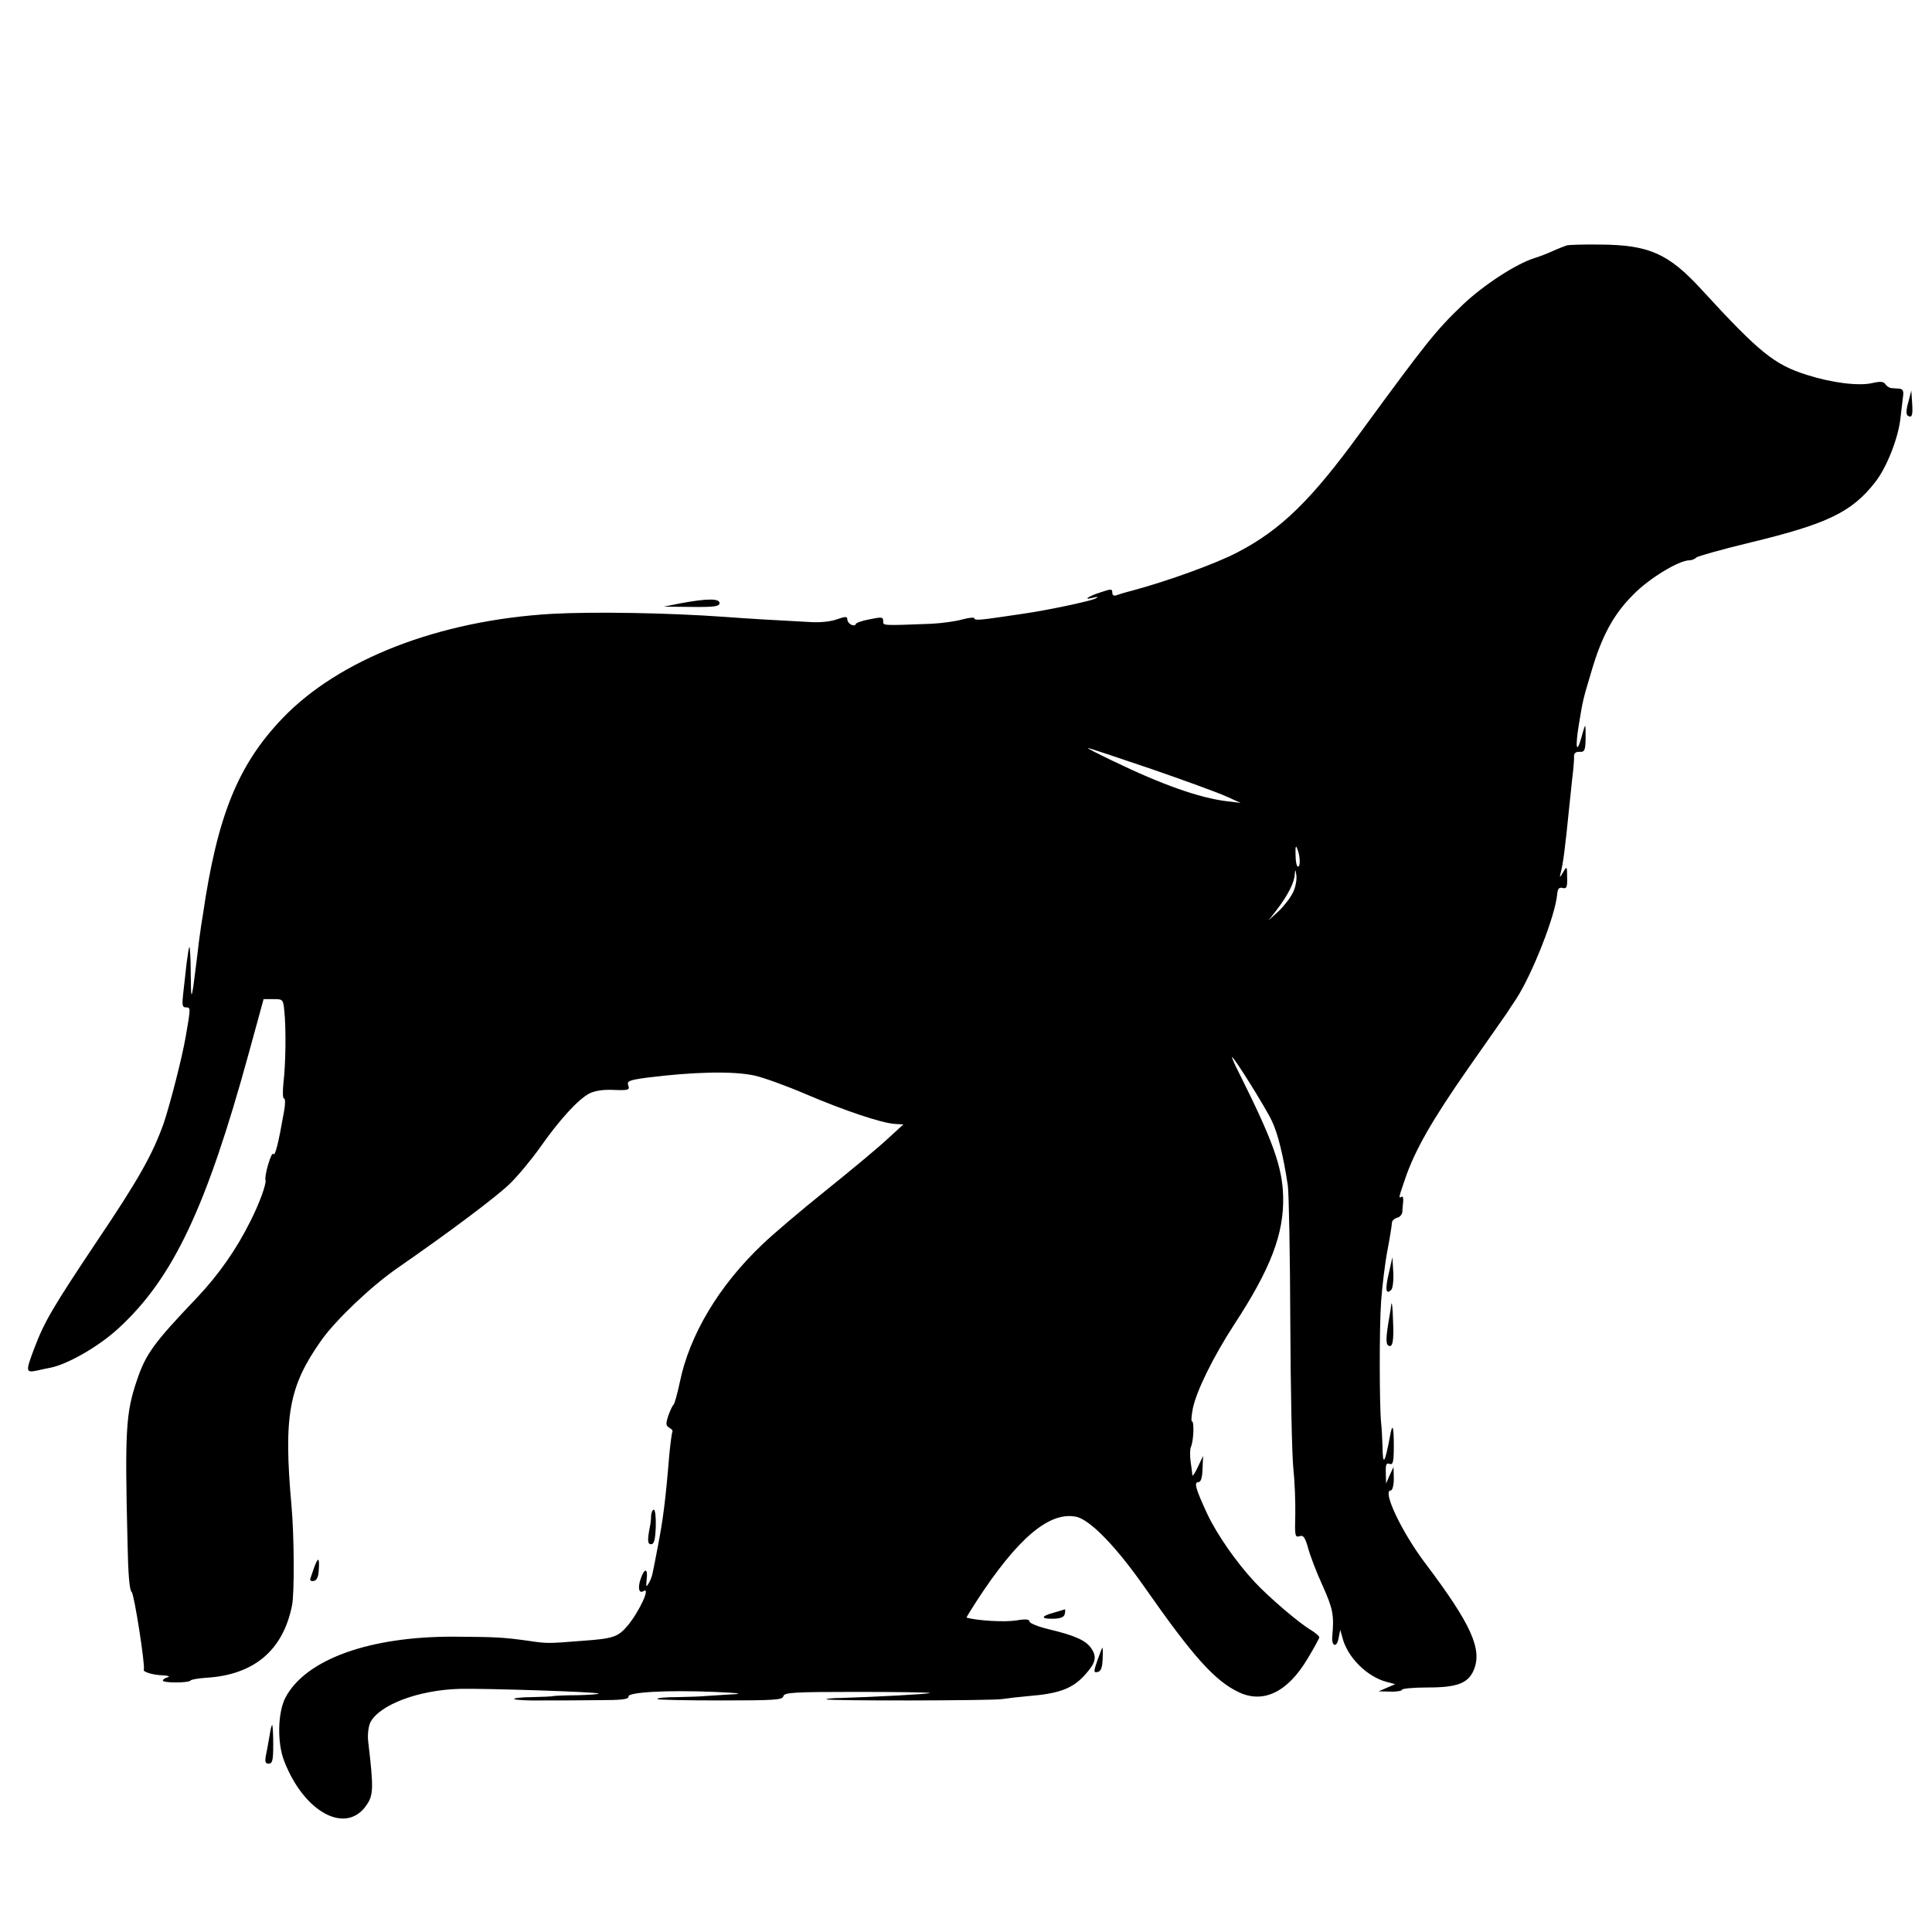 <?xml version="1.0" standalone="no"?>
<!DOCTYPE svg PUBLIC "-//W3C//DTD SVG 20010904//EN"
 "http://www.w3.org/TR/2001/REC-SVG-20010904/DTD/svg10.dtd">
<svg version="1.0" xmlns="http://www.w3.org/2000/svg"
 width="700pt" height="700pt" viewBox="0 0 700 700"
 preserveAspectRatio="xMidYMid meet">
<g transform="translate(0,700) scale(0.1,-0.1)"
fill="#000000" stroke="none">
<path d="M5677 6111 c-6 -2 -30 -11 -52 -21 -22 -10 -51 -21 -65 -25 -67 -21
-184 -97 -260 -169 -99 -95 -130 -134 -373 -466 -177 -243 -287 -350 -443
-431 -78 -41 -252 -104 -382 -139 -24 -6 -50 -14 -58 -17 -8 -3 -14 1 -14 10
0 14 -4 14 -45 0 -46 -15 -63 -29 -22 -18 16 4 18 3 7 -3 -14 -9 -174 -43
-265 -56 -22 -3 -56 -8 -75 -11 -81 -12 -100 -13 -100 -5 0 4 -19 2 -42 -4
-24 -7 -74 -14 -113 -16 -183 -7 -175 -7 -175 10 0 15 -6 15 -50 6 -27 -5 -50
-13 -50 -18 0 -4 -7 -5 -15 -2 -8 4 -15 12 -15 20 0 11 -6 11 -38 0 -21 -8
-62 -12 -92 -10 -117 6 -238 13 -315 19 -209 15 -476 19 -625 11 -411 -24
-773 -165 -978 -380 -161 -169 -235 -354 -287 -711 -4 -22 -8 -51 -10 -65 -2
-14 -7 -50 -10 -80 -4 -30 -10 -80 -14 -110 -8 -51 -9 -47 -10 44 0 55 -3 97
-5 95 -2 -2 -6 -29 -10 -59 -3 -30 -9 -79 -12 -107 -5 -45 -4 -53 10 -53 17 0
17 -1 -1 -105 -13 -76 -57 -247 -80 -315 -40 -112 -90 -202 -243 -429 -157
-235 -189 -289 -225 -384 -33 -87 -32 -91 8 -83 17 4 41 9 52 11 64 14 175 78
245 143 197 181 318 437 471 995 l54 197 36 0 c34 0 35 -1 39 -42 7 -65 5
-196 -3 -260 -3 -32 -3 -58 2 -58 5 0 5 -21 0 -47 -20 -114 -32 -164 -39 -154
-6 11 -33 -78 -28 -95 3 -14 -21 -82 -55 -149 -50 -101 -114 -192 -190 -273
-161 -169 -189 -207 -222 -306 -39 -116 -43 -180 -33 -584 2 -112 7 -175 15
-180 9 -6 50 -269 44 -282 -4 -7 32 -19 69 -20 19 -1 27 -4 18 -7 -10 -2 -18
-8 -18 -12 0 -9 93 -9 100 0 3 4 28 8 55 10 174 10 280 98 313 262 9 44 8 253
-2 362 -29 326 -10 432 109 600 53 74 179 194 274 260 195 135 361 260 408
306 29 28 78 87 110 132 70 100 137 173 178 195 20 10 50 15 89 13 50 -2 58 0
53 14 -7 18 0 21 63 30 174 22 316 25 394 8 32 -7 115 -37 185 -67 143 -61
273 -104 321 -108 l33 -2 -59 -54 c-32 -30 -133 -114 -224 -187 -91 -73 -193
-160 -226 -192 -159 -150 -266 -330 -301 -501 -9 -42 -19 -79 -23 -82 -4 -3
-12 -21 -19 -40 -9 -29 -9 -35 4 -43 8 -4 14 -11 11 -15 -2 -4 -7 -41 -11 -82
-14 -171 -23 -236 -41 -330 -8 -41 -16 -85 -19 -97 -2 -13 -9 -31 -15 -40 -9
-15 -10 -13 -7 15 5 41 -8 42 -22 1 -11 -32 -6 -54 10 -44 28 18 -14 -73 -57
-125 -35 -41 -51 -47 -165 -55 -126 -10 -126 -10 -194 0 -93 13 -120 14 -266
15 -309 2 -542 -82 -615 -221 -28 -54 -30 -163 -5 -228 72 -188 225 -270 299
-161 25 36 26 61 6 230 -3 27 1 55 8 70 34 64 175 117 324 121 95 2 497 -11
503 -17 2 -2 -31 -5 -75 -6 -43 0 -83 -2 -89 -3 -5 -2 -41 -3 -79 -4 -38 0
-67 -4 -63 -7 3 -3 46 -6 96 -5 50 0 143 0 206 1 86 0 114 3 112 13 -3 16 139
24 310 17 93 -4 110 -7 63 -9 -36 -2 -78 -5 -95 -6 -16 -2 -63 -3 -104 -4 -41
0 -72 -3 -69 -7 3 -3 106 -5 229 -5 196 0 224 2 227 15 3 14 36 16 269 16 147
0 264 -2 262 -4 -4 -4 -196 -14 -322 -18 -31 0 -55 -3 -53 -5 6 -6 599 -5 637
1 19 3 62 8 97 11 110 9 159 27 204 78 37 41 43 63 23 93 -19 30 -59 48 -155
71 -38 9 -70 22 -70 28 0 8 -14 10 -47 4 -45 -7 -140 -1 -181 10 -1 1 15 27
35 58 148 228 263 326 360 308 51 -9 147 -108 253 -260 172 -246 251 -334 336
-375 90 -44 179 -2 252 121 23 38 42 73 42 77 0 4 -14 16 -30 26 -42 24 -155
121 -204 174 -68 73 -137 173 -172 247 -42 91 -49 115 -32 115 9 0 14 16 15
48 l2 47 -19 -40 c-10 -22 -19 -35 -20 -30 0 6 -3 27 -6 48 -3 21 -3 46 1 55
10 22 12 92 4 92 -4 0 -2 21 3 48 14 65 75 188 149 302 133 203 182 331 178
467 -3 106 -38 202 -160 446 -16 31 -27 57 -25 57 7 0 121 -182 144 -231 22
-45 42 -128 58 -234 4 -27 8 -250 9 -495 1 -245 6 -483 11 -530 5 -47 8 -122
7 -168 -2 -76 -1 -83 15 -78 14 5 20 -3 31 -41 7 -27 30 -88 53 -138 38 -85
42 -107 35 -185 -3 -36 17 -41 23 -5 l6 30 8 -29 c18 -71 90 -142 161 -160
l30 -8 -30 -13 -30 -13 43 -1 c23 -1 42 3 42 7 0 4 42 8 93 8 106 0 147 15
167 64 31 75 -10 166 -176 386 -86 114 -157 264 -125 264 6 0 11 18 11 43 l-1
42 -14 -30 -13 -30 -1 39 c-1 30 2 37 14 32 12 -4 15 7 15 66 0 73 -5 85 -14
33 -19 -100 -26 -109 -27 -34 -1 30 -3 68 -5 84 -6 58 -7 341 0 440 4 55 14
138 23 185 9 47 16 91 16 99 0 8 9 16 19 19 10 2 18 12 19 21 0 9 2 26 3 38 1
12 -1 20 -6 17 -11 -7 -11 -5 12 62 36 107 99 216 230 404 72 102 134 192 140
200 5 8 20 31 33 50 59 91 143 304 149 381 2 19 7 25 19 22 15 -4 18 2 17 38
0 42 -1 42 -15 18 -11 -19 -13 -20 -9 -4 10 37 17 96 31 235 2 19 7 67 11 105
5 39 8 77 7 86 0 10 7 16 20 15 18 -1 21 5 22 47 0 26 0 47 -2 47 -1 0 -7 -18
-13 -41 -18 -64 -23 -38 -10 43 16 97 15 91 45 192 38 131 81 210 152 281 57
59 166 125 204 125 8 0 19 4 25 10 5 5 94 30 198 55 276 67 365 109 450 218
42 53 85 162 92 235 3 26 7 59 9 75 3 20 0 27 -13 29 -9 0 -23 2 -30 2 -7 1
-16 7 -21 14 -6 10 -18 11 -48 4 -50 -11 -146 1 -237 30 -117 37 -171 80 -381
309 -120 131 -191 162 -368 163 -59 1 -113 -1 -120 -3z m-1506 -1897 c122 -42
245 -87 273 -100 l51 -23 -50 6 c-99 12 -233 59 -415 147 -52 25 -92 45 -88
46 3 0 106 -34 229 -76z m538 -331 c1 -13 -2 -23 -6 -23 -5 0 -9 19 -9 43 -1
30 1 36 6 22 5 -11 9 -30 9 -42z m-24 -116 c-9 -19 -32 -49 -52 -68 l-37 -34
31 40 c39 51 63 98 64 127 2 20 3 19 6 -4 2 -15 -3 -43 -12 -61z"/>
<path d="M6914 5542 c-8 -26 -8 -44 -2 -48 16 -10 19 2 16 47 l-3 44 -11 -43z"/>
<path d="M2465 4814 l-60 -12 101 -1 c83 -1 101 2 101 14 0 17 -45 17 -142 -1z"/>
<path d="M5032 2387 c-14 -59 -11 -80 9 -60 5 5 9 34 7 64 l-3 54 -13 -58z"/>
<path d="M5041 2275 c-1 -11 -4 -29 -6 -40 -13 -74 -15 -104 -5 -110 16 -10
21 16 17 96 -1 41 -4 65 -6 54z"/>
<path d="M2359 1508 c0 -13 -2 -30 -4 -38 -10 -51 -9 -65 4 -65 11 0 15 16 17
63 1 34 -2 62 -7 62 -5 0 -9 -10 -10 -22z"/>
<path d="M1139 1323 c-5 -16 -12 -34 -14 -41 -3 -8 1 -12 12 -10 11 2 17 15
18 41 3 44 -2 47 -16 10z"/>
<path d="M3818 1157 c-48 -13 -48 -23 -1 -22 27 1 39 6 41 18 2 9 2 16 0 16
-2 -1 -20 -6 -40 -12z"/>
<path d="M3976 984 c-14 -41 -14 -45 1 -42 11 2 17 15 18 46 1 23 1 42 -1 42
-1 0 -9 -21 -18 -46z"/>
<path d="M977 713 c-4 -21 -9 -53 -13 -70 -5 -27 -3 -33 10 -33 13 0 16 12 16
70 0 39 -2 70 -4 70 -2 0 -6 -17 -9 -37z"/>
</g>
</svg>
